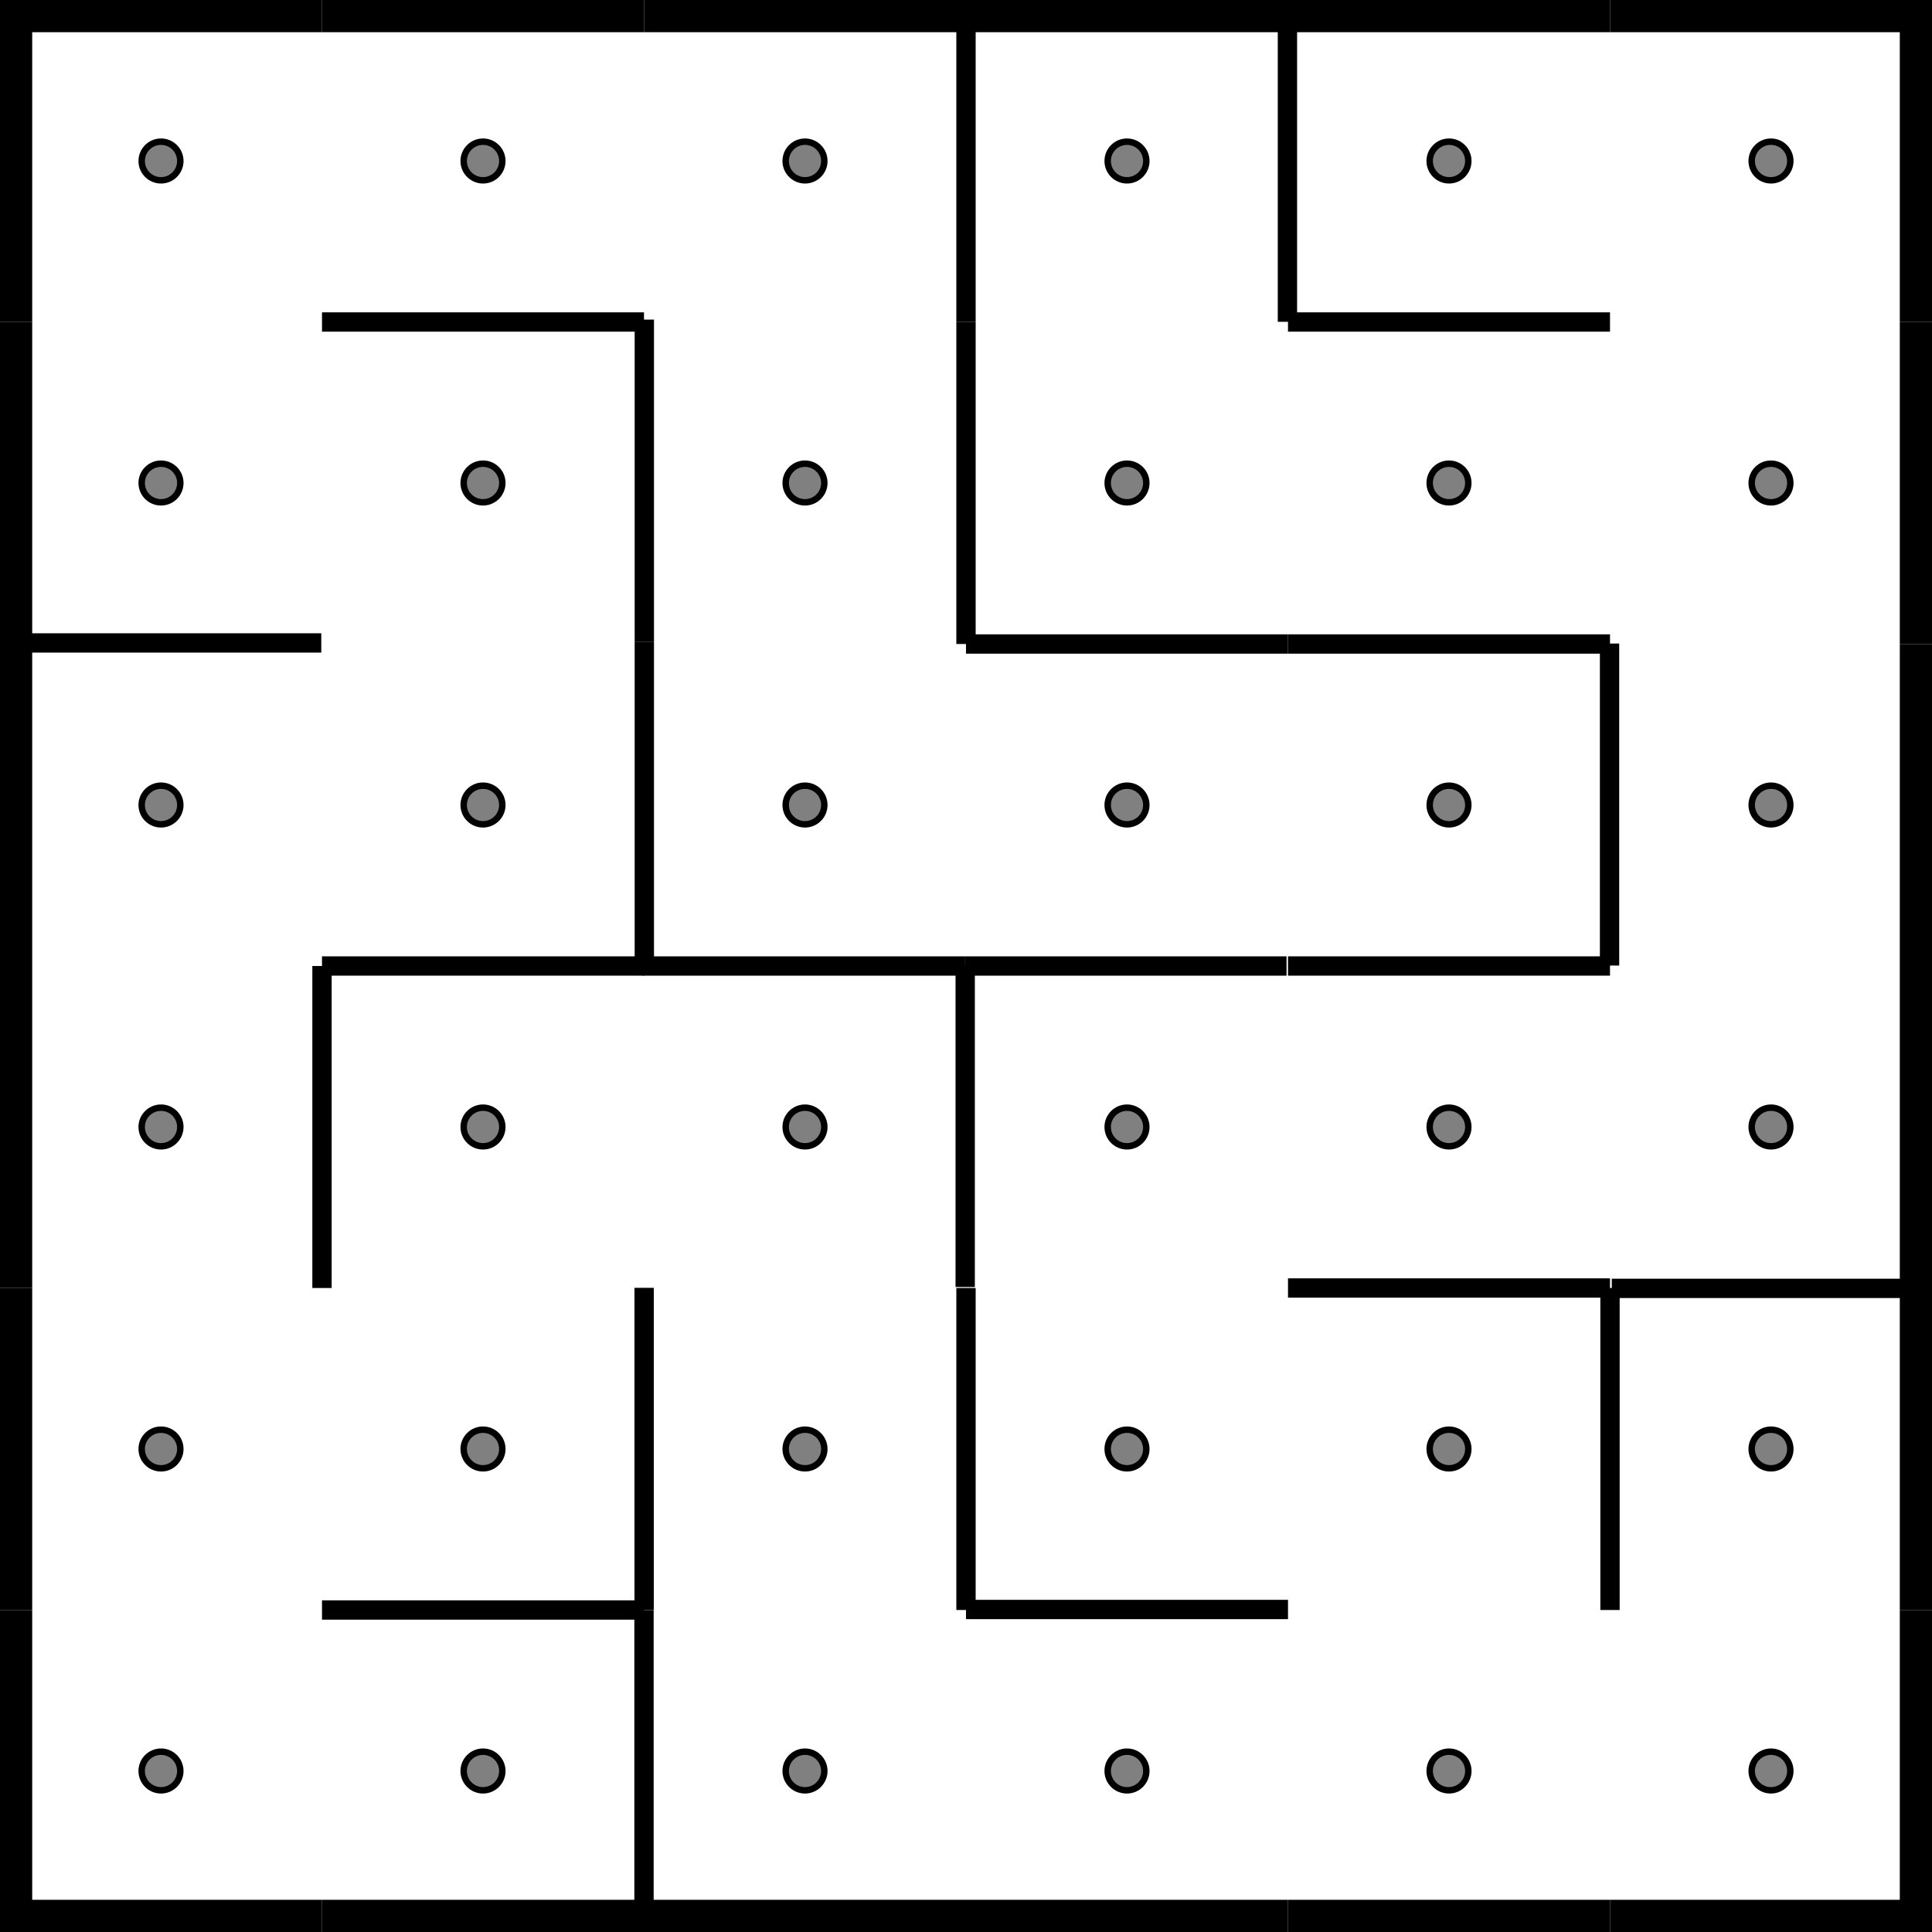 <?xml version="1.0" encoding="UTF-8" standalone="no"?>
<svg
   xmlns:dc="http://purl.org/dc/elements/1.1/"
   xmlns:cc="http://creativecommons.org/ns#"
   xmlns:rdf="http://www.w3.org/1999/02/22-rdf-syntax-ns#"
   xmlns:svg="http://www.w3.org/2000/svg"
   xmlns="http://www.w3.org/2000/svg"
   xmlns:sodipodi="http://sodipodi.sourceforge.net/DTD/sodipodi-0.dtd"
   xmlns:inkscape="http://www.inkscape.org/namespaces/inkscape"
   width="100%"
   height="100%"
   viewBox="0 0 300 300"
   preserveAspectRatio="xMidYMid meet"
   version="1.1"
   id="svg2"
   inkscape:version="0.91 r13725"
   sodipodi:docname="maze9.svg">
  <defs
     id="defs180" />
  <sodipodi:namedview
     pagecolor="#ffffff"
     bordercolor="#666666"
     borderopacity="1"
     objecttolerance="10"
     gridtolerance="10"
     guidetolerance="10"
     inkscape:pageopacity="0"
     inkscape:pageshadow="2"
     inkscape:window-width="1680"
     inkscape:window-height="987"
     id="namedview178"
     showgrid="false"
     inkscape:zoom="1.5733333"
     inkscape:cx="-1.8656304"
     inkscape:cy="179.97156"
     inkscape:window-x="1912"
     inkscape:window-y="-8"
     inkscape:window-maximized="1"
     inkscape:current-layer="layer2" />
  <g
     inkscape:groupmode="layer"
     id="layer2"
     inkscape:label="Walls"
     style="display:inline">
    <line
       style="fill:none;stroke:#000000;stroke-width:3;stroke-dasharray:none"
       x1="50"
       x2="100"
       y1="50"
       y2="50"
       id="line40" />
    <line
       style="fill:none;stroke:#000000;stroke-width:3;stroke-dasharray:none"
       x1="50"
       x2="100"
       y1="150"
       y2="150"
       id="line50" />
    <line
       style="fill:none;stroke:#000000;stroke-width:3;stroke-dasharray:none"
       x1="50"
       x2="50"
       y1="150"
       y2="200"
       id="line52" />
    <line
       style="fill:none;stroke:#000000;stroke-width:3;stroke-dasharray:none"
       x1="50"
       x2="100"
       y1="250"
       y2="250"
       id="line60" />
    <line
       style="fill:none;stroke:#000000;stroke-width:3;stroke-dasharray:none"
       x1="100"
       x2="100"
       y1="250"
       y2="300"
       id="line82" />
    <line
       style="fill:none;stroke:#000000;stroke-width:3;stroke-dasharray:none"
       x1="150"
       x2="150"
       y1="0"
       y2="50"
       id="line90" />
    <line
       style="fill:none;stroke:#000000;stroke-width:3;stroke-dasharray:none"
       x1="150"
       x2="150"
       y1="50"
       y2="100"
       id="line94" />
    <line
       style="fill:none;stroke:#000000;stroke-width:3;stroke-dasharray:none"
       x1="150"
       x2="200"
       y1="100"
       y2="100"
       id="line98" />
    <line
       style="fill:none;stroke:#000000;stroke-width:3;stroke-dasharray:none"
       x1="150"
       x2="150"
       y1="200"
       y2="250"
       id="line108" />
    <line
       style="fill:none;stroke:#000000;stroke-width:3;stroke-dasharray:none"
       x1="200"
       x2="250"
       y1="50"
       y2="50"
       id="line120" />
    <line
       style="fill:none;stroke:#000000;stroke-width:3;stroke-dasharray:none"
       x1="200"
       x2="250"
       y1="100"
       y2="100"
       id="line124" />
    <line
       style="fill:none;stroke:#000000;stroke-width:3;stroke-dasharray:none"
       x1="200"
       x2="250"
       y1="150"
       y2="150"
       id="line128" />
    <line
       style="fill:none;stroke:#000000;stroke-width:3;stroke-dasharray:none"
       x1="200"
       x2="250"
       y1="200"
       y2="200"
       id="line134" />
    <line
       style="fill:none;stroke:#000000;stroke-width:3;stroke-dasharray:none"
       x1="250"
       x2="250"
       y1="200"
       y2="250"
       id="line168" />
    <line
       style="display:inline;fill:none;stroke:#000000;stroke-width:3;stroke-dasharray:none"
       x1="100.051"
       x2="100.051"
       y1="49.628"
       y2="99.628"
       id="line94-8" />
    <line
       style="display:inline;fill:none;stroke:#000000;stroke-width:3;stroke-dasharray:none"
       x1="100.051"
       x2="100.051"
       y1="99.628"
       y2="149.628"
       id="line100-0" />
    <line
       style="display:inline;fill:none;stroke:#000000;stroke-width:3;stroke-dasharray:none"
       x1="100.022"
       x2="100.022"
       y1="199.974"
       y2="249.974"
       id="line90-0-7-0" />
    <line
       style="display:inline;fill:none;stroke:#000000;stroke-width:3;stroke-dasharray:none"
       x1="149.874"
       x2="149.874"
       y1="149.847"
       y2="199.847"
       id="line52-2-3" />
    <line
       style="display:inline;fill:none;stroke:#000000;stroke-width:3;stroke-dasharray:none"
       x1="199.912"
       x2="199.912"
       y1="-0.03"
       y2="49.97"
       id="line90-1" />
    <line
       style="display:inline;fill:none;stroke:#000000;stroke-width:3;stroke-dasharray:none"
       x1="249.93"
       x2="249.93"
       y1="99.929"
       y2="149.929"
       id="line100-6-5" />
    <line
       style="display:inline;fill:none;stroke:#000000;stroke-width:3;stroke-dasharray:none"
       x1="150"
       x2="200"
       y1="249.92"
       y2="249.92"
       id="line106-1" />
    <line
       style="display:inline;fill:none;stroke:#000000;stroke-width:3;stroke-dasharray:none"
       x1="99.773"
       x2="149.773"
       y1="150.002"
       y2="150.002"
       id="line78-72" />
    <line
       style="display:inline;fill:none;stroke:#000000;stroke-width:3;stroke-dasharray:none"
       x1="149.773"
       x2="199.773"
       y1="150.002"
       y2="150.002"
       id="line106-3" />
    <line
       style="display:inline;fill:none;stroke:#000000;stroke-width:3;stroke-dasharray:none"
       x1="-0.113"
       x2="49.887"
       y1="99.836"
       y2="99.836"
       id="line72-2-1" />
    <line
       style="display:inline;fill:none;stroke:#000000;stroke-width:3;stroke-dasharray:none"
       x1="250.277"
       x2="300.277"
       y1="200.058"
       y2="200.058"
       id="line134-9" />
  </g>
  <g
     inkscape:groupmode="layer"
     id="layer1"
     inkscape:label="Base Maze"
     style="display:inline">
    <circle
       style="fill:#808080;stroke:#000000;stroke-width:1"
       cx="25"
       cy="25"
       r="3"
       id="circle4" />
    <line
       style="fill:none;stroke:#000000;stroke-width:10;stroke-dasharray:none"
       x1="0"
       x2="50"
       y1="0"
       y2="0"
       id="line6" />
    <line
       style="fill:none;stroke:#000000;stroke-width:10;stroke-dasharray:none"
       x1="0"
       x2="0"
       y1="0"
       y2="50"
       id="line8" />
    <line
       style="fill:none;stroke:#000000;stroke-width:10;stroke-dasharray:none"
       x1="0"
       x2="0"
       y1="50"
       y2="100"
       id="line14" />
    <circle
       style="fill:#808080;stroke:#000000;stroke-width:1"
       cx="25"
       cy="125"
       r="3"
       id="circle16" />
    <line
       style="fill:none;stroke:#000000;stroke-width:10;stroke-dasharray:none"
       x1="0"
       x2="0"
       y1="100"
       y2="150"
       id="line18" />
    <circle
       style="fill:#808080;stroke:#000000;stroke-width:1"
       cx="25"
       cy="175"
       r="3"
       id="circle20" />
    <line
       style="fill:none;stroke:#000000;stroke-width:10;stroke-dasharray:none"
       x1="0"
       x2="0"
       y1="150"
       y2="200"
       id="line22" />
    <circle
       style="fill:#808080;stroke:#000000;stroke-width:1"
       cx="25"
       cy="225"
       r="3"
       id="circle24" />
    <line
       style="fill:none;stroke:#000000;stroke-width:10;stroke-dasharray:none"
       x1="0"
       x2="0"
       y1="200"
       y2="250"
       id="line26" />
    <circle
       style="fill:#808080;stroke:#000000;stroke-width:1"
       cx="25"
       cy="275"
       r="3"
       id="circle28" />
    <line
       style="fill:none;stroke:#000000;stroke-width:10;stroke-dasharray:none"
       x1="0"
       x2="0"
       y1="250"
       y2="300"
       id="line30" />
    <line
       style="fill:none;stroke:#000000;stroke-width:10;stroke-dasharray:none"
       x1="0"
       x2="50"
       y1="300"
       y2="300"
       id="line32" />
    <circle
       style="fill:#808080;stroke:#000000;stroke-width:1"
       cx="75"
       cy="25"
       r="3"
       id="circle34" />
    <line
       style="fill:none;stroke:#000000;stroke-width:10;stroke-dasharray:none"
       x1="50"
       x2="100"
       y1="0"
       y2="0"
       id="line36" />
    <circle
       style="fill:#808080;stroke:#000000;stroke-width:1"
       cx="75"
       cy="75"
       r="3"
       id="circle38" />
    <circle
       style="fill:#808080;stroke:#000000;stroke-width:1"
       cx="75"
       cy="125"
       r="3"
       id="circle44" />
    <circle
       style="fill:#808080;stroke:#000000;stroke-width:1"
       cx="75"
       cy="175"
       r="3"
       id="circle48" />
    <circle
       style="fill:#808080;stroke:#000000;stroke-width:1"
       cx="75"
       cy="225"
       r="3"
       id="circle54" />
    <circle
       style="fill:#808080;stroke:#000000;stroke-width:1"
       cx="75"
       cy="275"
       r="3"
       id="circle58" />
    <line
       style="fill:none;stroke:#000000;stroke-width:10;stroke-dasharray:none"
       x1="50"
       x2="100"
       y1="300"
       y2="300"
       id="line62" />
    <circle
       style="fill:#808080;stroke:#000000;stroke-width:1"
       cx="125"
       cy="25"
       r="3"
       id="circle64" />
    <line
       style="fill:none;stroke:#000000;stroke-width:10;stroke-dasharray:none"
       x1="100"
       x2="150"
       y1="0"
       y2="0"
       id="line66" />
    <circle
       style="fill:#808080;stroke:#000000;stroke-width:1"
       cx="125"
       cy="75"
       r="3"
       id="circle68" />
    <circle
       style="fill:#808080;stroke:#000000;stroke-width:1"
       cx="125"
       cy="125"
       r="3"
       id="circle70" />
    <circle
       style="fill:#808080;stroke:#000000;stroke-width:1"
       cx="125"
       cy="175"
       r="3"
       id="circle74" />
    <circle
       style="fill:#808080;stroke:#000000;stroke-width:1"
       cx="125"
       cy="225"
       r="3"
       id="circle76" />
    <circle
       style="fill:#808080;stroke:#000000;stroke-width:1"
       cx="125"
       cy="275"
       r="3"
       id="circle80" />
    <line
       style="fill:none;stroke:#000000;stroke-width:10;stroke-dasharray:none"
       x1="100"
       x2="150"
       y1="300"
       y2="300"
       id="line84" />
    <circle
       style="fill:#808080;stroke:#000000;stroke-width:1"
       cx="175"
       cy="25"
       r="3"
       id="circle86" />
    <line
       style="fill:none;stroke:#000000;stroke-width:10;stroke-dasharray:none"
       x1="150"
       x2="200"
       y1="0"
       y2="0"
       id="line88" />
    <circle
       style="fill:#808080;stroke:#000000;stroke-width:1"
       cx="175"
       cy="75"
       r="3"
       id="circle92" />
    <circle
       style="fill:#808080;stroke:#000000;stroke-width:1"
       cx="175"
       cy="125"
       r="3"
       id="circle96" />
    <circle
       style="fill:#808080;stroke:#000000;stroke-width:1"
       cx="175"
       cy="175"
       r="3"
       id="circle102" />
    <circle
       style="fill:#808080;stroke:#000000;stroke-width:1"
       cx="175"
       cy="225"
       r="3"
       id="circle104" />
    <circle
       style="fill:#808080;stroke:#000000;stroke-width:1"
       cx="175"
       cy="275"
       r="3"
       id="circle110" />
    <line
       style="fill:none;stroke:#000000;stroke-width:10;stroke-dasharray:none"
       x1="150"
       x2="200"
       y1="300"
       y2="300"
       id="line112" />
    <circle
       style="fill:#808080;stroke:#000000;stroke-width:1"
       cx="225"
       cy="25"
       r="3"
       id="circle114" />
    <line
       style="fill:none;stroke:#000000;stroke-width:10;stroke-dasharray:none"
       x1="200"
       x2="250"
       y1="0"
       y2="0"
       id="line116" />
    <circle
       style="fill:#808080;stroke:#000000;stroke-width:1"
       cx="225"
       cy="75"
       r="3"
       id="circle118" />
    <circle
       style="fill:#808080;stroke:#000000;stroke-width:1"
       cx="225"
       cy="125"
       r="3"
       id="circle122" />
    <circle
       style="fill:#808080;stroke:#000000;stroke-width:1"
       cx="225"
       cy="175"
       r="3"
       id="circle126" />
    <circle
       style="fill:#808080;stroke:#000000;stroke-width:1"
       cx="225"
       cy="225"
       r="3"
       id="circle132" />
    <circle
       style="fill:#808080;stroke:#000000;stroke-width:1"
       cx="225"
       cy="275"
       r="3"
       id="circle136" />
    <line
       style="fill:none;stroke:#000000;stroke-width:10;stroke-dasharray:none"
       x1="200"
       x2="250"
       y1="300"
       y2="300"
       id="line142" />
    <circle
       style="fill:#808080;stroke:#000000;stroke-width:1"
       cx="275"
       cy="25"
       r="3"
       id="circle144" />
    <line
       style="fill:none;stroke:#000000;stroke-width:10;stroke-dasharray:none"
       x1="250"
       x2="300"
       y1="0"
       y2="0"
       id="line146" />
    <line
       style="fill:none;stroke:#000000;stroke-width:10;stroke-dasharray:none"
       x1="300"
       x2="300"
       y1="0"
       y2="50"
       id="line148" />
    <circle
       style="fill:#808080;stroke:#000000;stroke-width:1"
       cx="275"
       cy="75"
       r="3"
       id="circle150" />
    <line
       style="fill:none;stroke:#000000;stroke-width:10;stroke-dasharray:none"
       x1="300"
       x2="300"
       y1="50"
       y2="100"
       id="line154" />
    <line
       style="fill:none;stroke:#000000;stroke-width:10;stroke-dasharray:none"
       x1="300"
       x2="300"
       y1="100"
       y2="150"
       id="line160" />
    <circle
       style="fill:#808080;stroke:#000000;stroke-width:1"
       cx="275"
       cy="175"
       r="3"
       id="circle162" />
    <line
       style="fill:none;stroke:#000000;stroke-width:10;stroke-dasharray:none"
       x1="300"
       x2="300"
       y1="150"
       y2="200"
       id="line164" />
    <circle
       style="fill:#808080;stroke:#000000;stroke-width:1"
       cx="275"
       cy="225"
       r="3"
       id="circle166" />
    <line
       style="fill:none;stroke:#000000;stroke-width:10;stroke-dasharray:none"
       x1="300"
       x2="300"
       y1="200"
       y2="250"
       id="line170" />
    <circle
       style="fill:#808080;stroke:#000000;stroke-width:1"
       cx="275"
       cy="275"
       r="3"
       id="circle172" />
    <line
       style="fill:none;stroke:#000000;stroke-width:10;stroke-dasharray:none"
       x1="300"
       x2="300"
       y1="250"
       y2="300"
       id="line174" />
    <line
       style="fill:none;stroke:#000000;stroke-width:10;stroke-dasharray:none"
       x1="250"
       x2="300"
       y1="300"
       y2="300"
       id="line176" />
    <circle
       style="fill:#808080;stroke:#000000;stroke-width:1"
       cx="25"
       cy="75"
       r="3"
       id="circle10" />
    <circle
       style="fill:#808080;stroke:#000000;stroke-width:1"
       cx="275"
       cy="125"
       r="3"
       id="circle156" />
  </g>
</svg>
